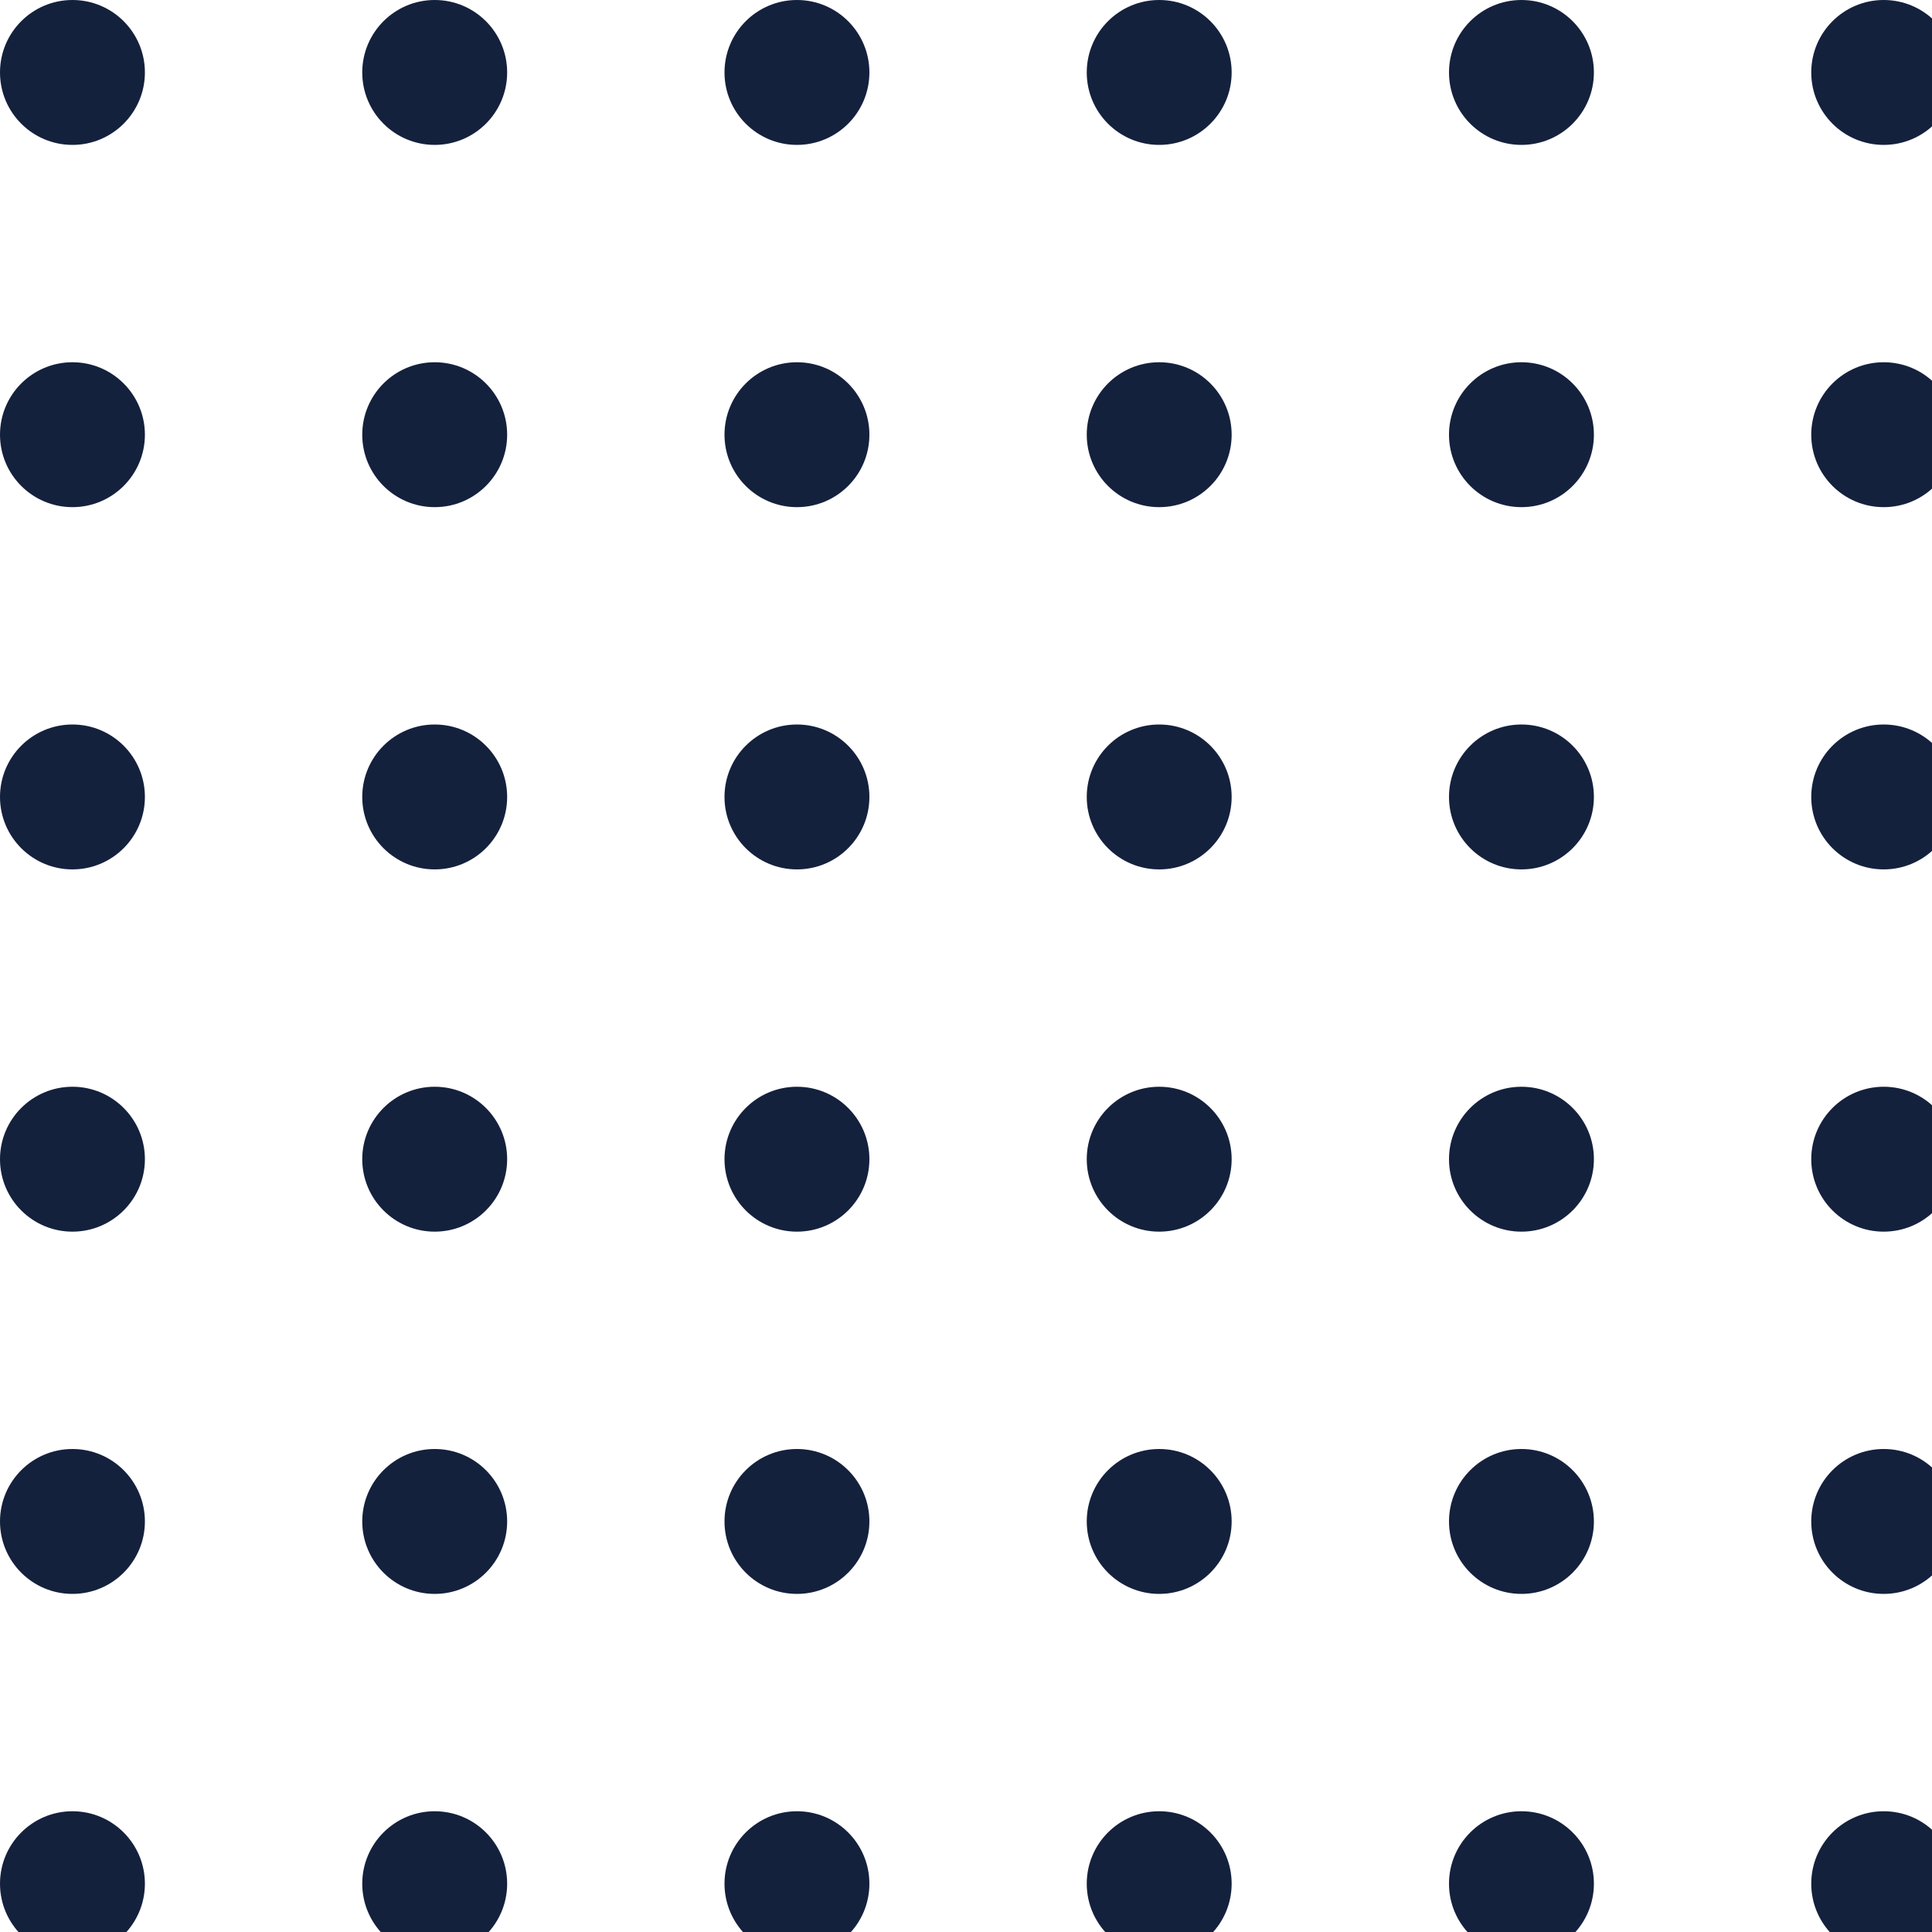 <svg width="80" height="80" fill="none" xmlns="http://www.w3.org/2000/svg"><g clip-path="url(#clip0)" fill="#14213D"><circle cx="3" cy="3" r="3"/><circle cx="18" cy="3" r="3"/><circle cx="33" cy="3" r="3"/><circle cx="48" cy="3" r="3"/><circle cx="63" cy="3" r="3"/><circle cx="78" cy="3" r="3"/><circle cx="3" cy="18" r="3"/><circle cx="18" cy="18" r="3"/><circle cx="33" cy="18" r="3"/><circle cx="48" cy="18" r="3"/><circle cx="63" cy="18" r="3"/><circle cx="78" cy="18" r="3"/><circle cx="3" cy="33" r="3"/><circle cx="18" cy="33" r="3"/><circle cx="33" cy="33" r="3"/><circle cx="48" cy="33" r="3"/><circle cx="63" cy="33" r="3"/><circle cx="78" cy="33" r="3"/><circle cx="3" cy="48" r="3"/><circle cx="18" cy="48" r="3"/><circle cx="33" cy="48" r="3"/><circle cx="48" cy="48" r="3"/><circle cx="63" cy="48" r="3"/><circle cx="78" cy="48" r="3"/><circle cx="3" cy="63" r="3"/><circle cx="18" cy="63" r="3"/><circle cx="33" cy="63" r="3"/><circle cx="48" cy="63" r="3"/><circle cx="63" cy="63" r="3"/><circle cx="78" cy="63" r="3"/><circle cx="3" cy="78" r="3"/><circle cx="18" cy="78" r="3"/><circle cx="33" cy="78" r="3"/><circle cx="48" cy="78" r="3"/><circle cx="63" cy="78" r="3"/><circle cx="78" cy="78" r="3"/></g><defs><clipPath id="clip0"><path fill="#fff" d="M0 0h80v80H0z"/></clipPath></defs></svg>